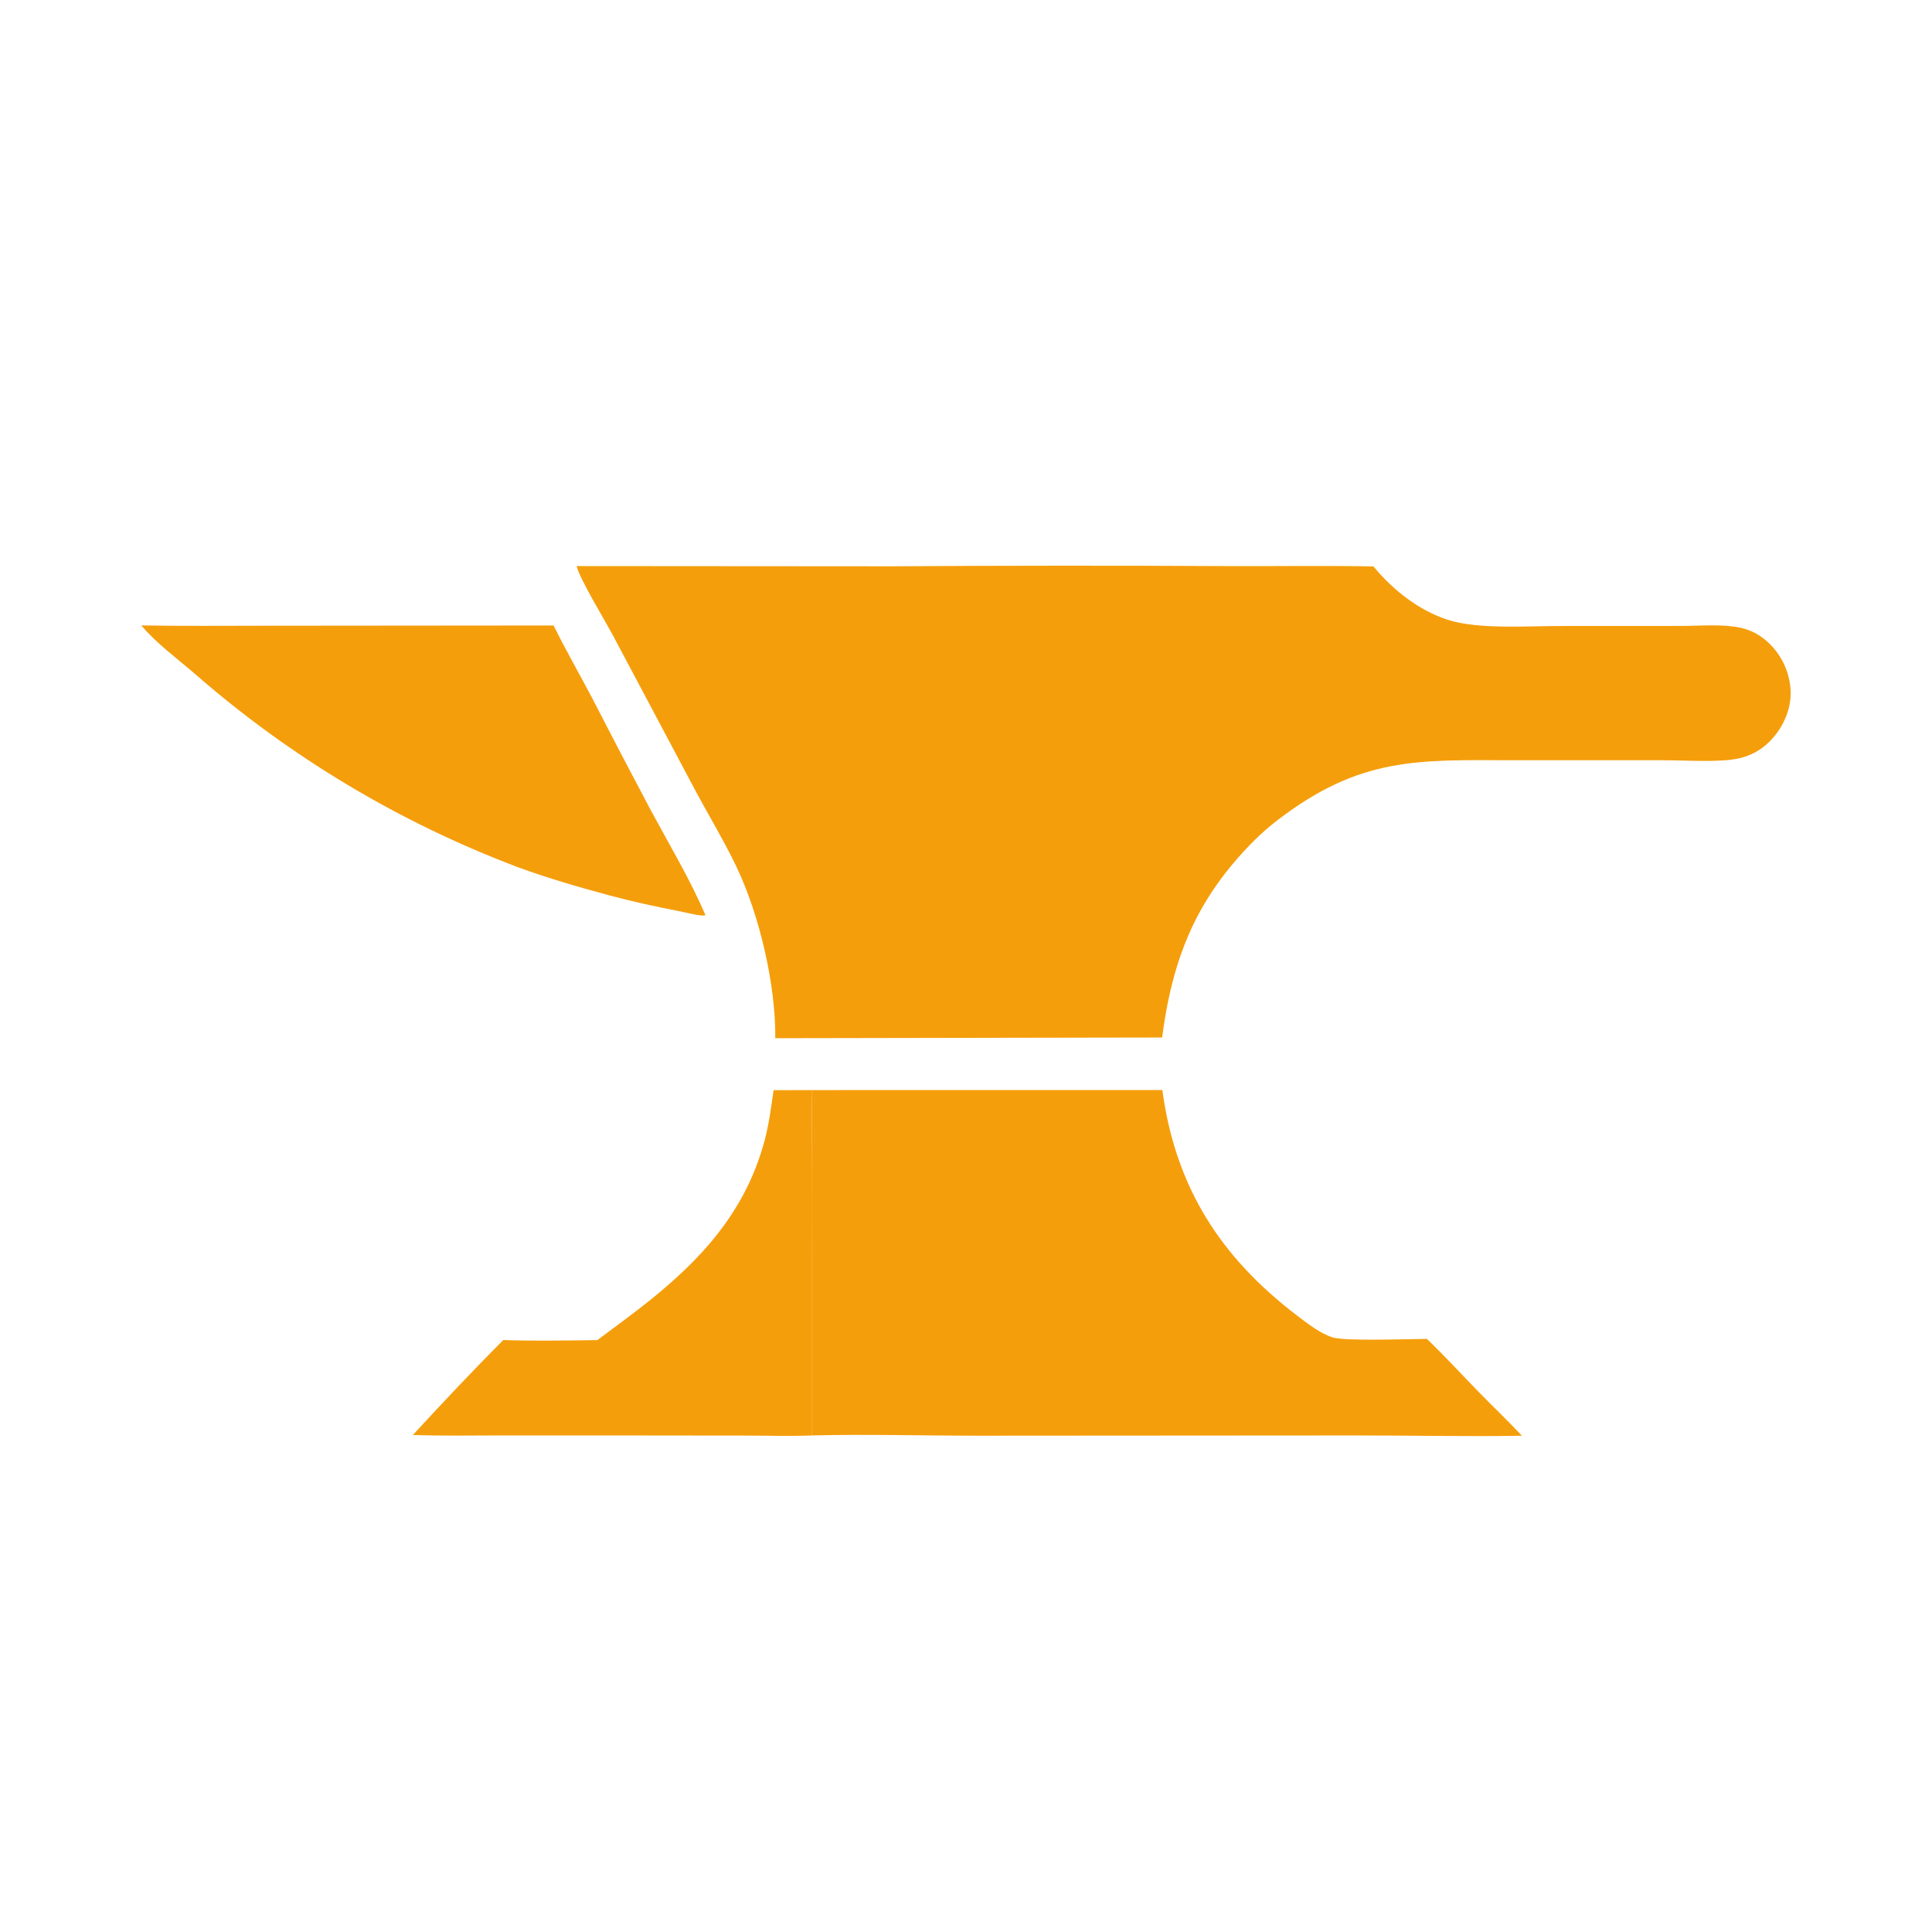 <?xml version="1.0" encoding="UTF-8"?>
<svg id="Layer_2" data-name="Layer 2" xmlns="http://www.w3.org/2000/svg" viewBox="0 0 1024 1024">
  <defs>
    <style>
      .cls-1 {
        fill: none;
      }

      .cls-1, .cls-2 {
        stroke-width: 0px;
      }

      .cls-2 {
        fill: #f59e0b;
      }
    </style>
  </defs>
  <g id="icon-light">
    <rect class="cls-1" width="1024" height="1024"/>
    <g>
      <path class="cls-2" d="M410.01,577.81l20.18-.03c.26,30.17.33,60.34.22,90.52v92.52c-11.56.46-23.29.08-34.85.07l-65.92-.07h-66.36c-14.8.03-29.67.28-44.45-.26,15.61-16.96,31.63-33.94,47.87-50.3,16.64.54,33.28.24,49.92.02l15.32-11.43c33.78-25.24,62.12-52.21,73.35-94.5,2.32-8.75,3.44-17.61,4.73-26.54Z"/>
      <path class="cls-2" d="M74.89,331.48c21.94.42,43.93.15,65.88.17l152.65-.13c6.37,12.95,13.57,25.42,20.29,38.19,10.35,20.13,20.83,40.18,31.45,60.17,9.81,18.18,20.62,36.2,28.76,55.21-.55.15-1.06.18-1.63.15-4.02-.26-8.45-1.54-12.43-2.32-12.29-2.4-24.42-5-36.52-8.26-16.5-4.43-33.05-9.22-49.09-15.12-3.91-1.48-7.8-3-11.67-4.57-3.87-1.56-7.73-3.17-11.57-4.82-3.84-1.65-7.66-3.34-11.46-5.08-3.8-1.74-7.58-3.51-11.34-5.33-3.76-1.82-7.5-3.68-11.22-5.59-3.72-1.9-7.42-3.85-11.1-5.83s-7.33-4.01-10.96-6.08c-3.63-2.07-7.24-4.18-10.82-6.32-3.58-2.15-7.14-4.34-10.68-6.56-3.54-2.23-7.05-4.49-10.53-6.8-3.49-2.31-6.94-4.65-10.38-7.03-3.43-2.38-6.84-4.8-10.22-7.26-3.38-2.46-6.73-4.95-10.05-7.49-3.32-2.53-6.62-5.1-9.89-7.71-3.27-2.61-6.5-5.25-9.71-7.93-3.21-2.68-6.38-5.39-9.53-8.14-8.97-7.74-20.74-16.48-28.22-25.51Z"/>
      <path class="cls-2" d="M430.19,577.77l185.88-.02c6.92,51.27,30.6,88.44,71.49,119.6,5.4,4.12,11.99,9.25,18.51,11.44,6.54,2.2,40.91.89,50.22.85,9.41,9.03,18.27,18.7,27.37,28.05,7.59,7.8,15.57,15.34,22.99,23.28-29.37.49-58.87-.18-88.25-.15l-199.3.13c-29.52,0-59.21-.85-88.71-.14v-92.52c.12-30.17.05-60.34-.21-90.52Z"/>
      <path class="cls-2" d="M305.69,300.03l166.89.12c60.02-.4,120.03-.43,180.05-.1,25.11.09,50.24-.32,75.34.17,10.34,12.54,24.17,23.51,39.84,28.43,15.9,4.99,42.14,3.15,59.3,3.14l63.99-.03c10.06.01,21.62-1.15,31.47.98,5.75,1.24,10.9,4.15,15.1,8.24.44.42.87.86,1.29,1.3s.83.9,1.22,1.36c.4.46.78.94,1.15,1.42.37.48.73.98,1.08,1.48.35.5.68,1.01,1.01,1.53.32.52.64,1.04.93,1.57.3.53.58,1.07.86,1.62.27.55.53,1.1.77,1.66.24.56.48,1.12.69,1.69.22.57.42,1.15.61,1.73.19.58.36,1.17.52,1.75.16.59.31,1.18.44,1.78.13.6.25,1.19.35,1.8.1.6.19,1.21.26,1.81.07.61.13,1.21.17,1.82.04.61.07,1.22.08,1.83.11,9.52-4.48,19.22-11.15,25.86-.57.58-1.16,1.14-1.78,1.67-.61.53-1.24,1.04-1.9,1.53-.65.49-1.32.95-2,1.39-.69.44-1.39.85-2.1,1.23-.72.38-1.45.74-2.19,1.07-.74.33-1.5.63-2.26.91-.77.27-1.54.52-2.32.74-.78.22-1.57.4-2.37.56-10.41,2.1-28.07.85-39.23.86h-79.55c-51.16-.18-81.24-1.82-125.05,31.67-8.72,6.67-16.55,14.64-23.61,23.03-23.32,27.71-33.04,56.87-37.64,92.25l-205.03.37c.26-28.33-8.37-65.35-20.6-90.89-7.05-14.74-15.76-28.89-23.35-43.38l-42.53-80.04c-3.43-6.4-17.9-30.39-18.77-35.94Z"/>
    </g>
  </g>
</svg>